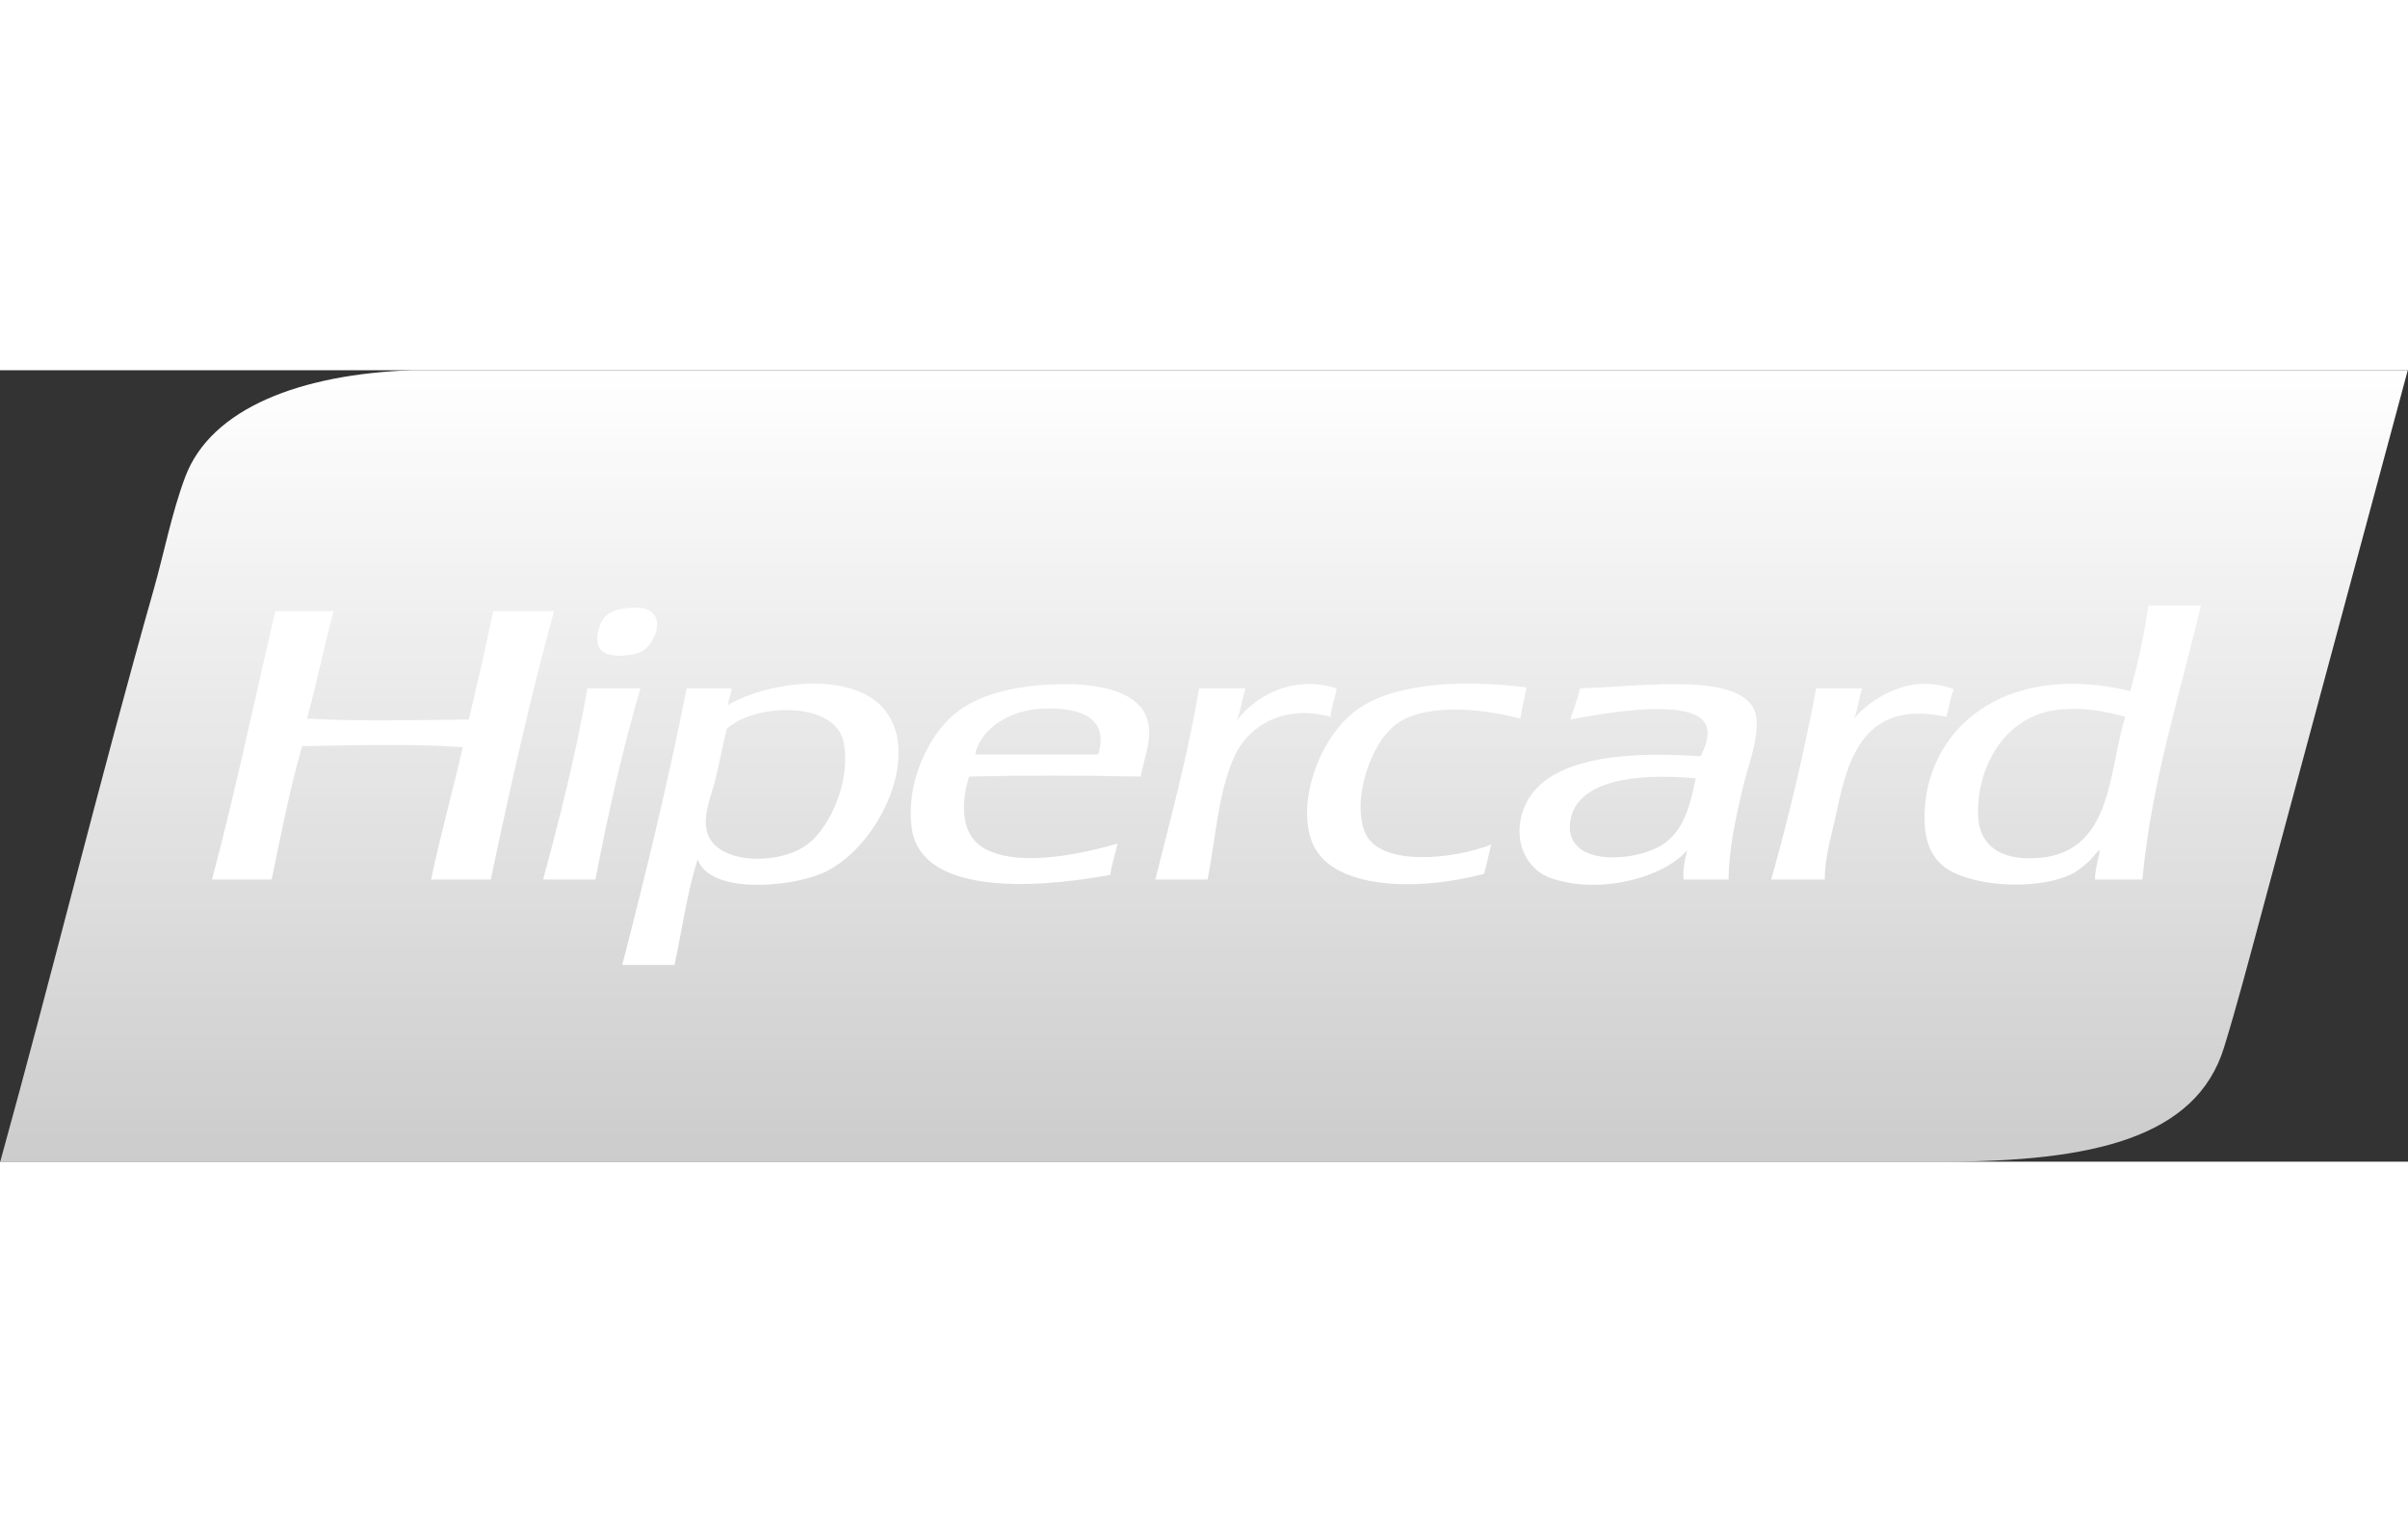 <svg width="33" height="21" viewBox="0 0 73 24" fill="none" xmlns="http://www.w3.org/2000/svg">
<rect x="0" y="0" width="73" height="24" fill="#333333" stroke="none"/>
<g clip-path="url(#clip0_603_220)">
<path d="M20.043 -7.62939e-06H12.479C9.137 0.119 6.405 1.136 5.616 3.233C5.205 4.327 4.978 5.528 4.656 6.662C3.021 12.427 1.571 18.35 0.007 24H58.897C63.45 24 66.576 23.273 67.421 20.543C67.813 19.275 68.189 17.839 68.565 16.446C70.028 11.014 71.493 5.582 72.993 -7.62939e-06H20.043Z" fill="url(#paint0_linear_603_220)"/>
<path d="M19.453 8.53C19.769 8.365 20.177 7.615 19.711 7.303C19.564 7.204 19.317 7.176 18.973 7.22C18.654 7.26 18.471 7.342 18.346 7.47C18.146 7.677 17.962 8.299 18.272 8.53C18.574 8.755 19.252 8.634 19.453 8.53V8.53ZM14.951 7.303C14.725 8.414 14.469 9.504 14.213 10.592C12.569 10.605 10.891 10.654 9.306 10.564C9.605 9.499 9.82 8.37 10.117 7.303H8.346C7.712 10.02 7.136 12.781 6.428 15.443H8.236C8.519 14.077 8.785 12.698 9.158 11.401C10.7 11.372 12.547 11.322 14.029 11.429C13.723 12.777 13.354 14.078 13.069 15.443H14.878C15.459 12.685 16.071 9.951 16.796 7.303H14.951V7.303ZM40.522 9.645C39.115 9.215 38.009 9.941 37.496 10.62C37.613 10.318 37.66 9.964 37.755 9.645H36.353C36.01 11.653 35.505 13.538 35.024 15.443H36.611C36.833 14.312 36.929 12.789 37.423 11.707C37.817 10.843 38.849 10.107 40.338 10.509C40.358 10.19 40.479 9.947 40.522 9.645V9.645ZM41.407 14.077C41.261 13.791 41.223 13.32 41.26 12.962C41.342 12.156 41.73 11.176 42.33 10.732C43.157 10.119 44.791 10.22 46.094 10.565C46.134 10.233 46.222 9.937 46.278 9.617C44.142 9.353 42.114 9.517 41.039 10.37C39.986 11.204 39.297 13.121 39.784 14.328C40.355 15.739 42.915 15.816 44.987 15.275C45.078 14.992 45.127 14.675 45.208 14.383C44.076 14.828 41.911 15.059 41.407 14.077V14.077ZM59.23 9.672C57.827 9.143 56.66 10.032 56.204 10.564C56.334 10.291 56.341 9.925 56.462 9.645H55.06C54.682 11.635 54.226 13.568 53.695 15.443H55.318C55.329 14.674 55.529 14.106 55.687 13.352C56.026 11.743 56.525 9.978 59.008 10.509C59.09 10.237 59.125 9.928 59.23 9.672ZM17.829 9.645C17.786 9.649 17.789 9.689 17.792 9.728C17.443 11.703 16.97 13.585 16.464 15.443H18.051C18.432 13.454 18.869 11.508 19.416 9.645L17.829 9.645V9.645ZM31.777 9.533C30.63 9.6 29.661 9.849 28.973 10.397C28.128 11.069 27.444 12.556 27.644 13.91C27.93 15.841 31.113 15.771 33.659 15.303C33.702 14.964 33.811 14.675 33.88 14.355C32.831 14.652 31.011 15.066 29.932 14.551C29.117 14.162 29.113 13.177 29.378 12.321C31.089 12.28 32.868 12.287 34.581 12.321C34.69 11.714 35.001 11.052 34.729 10.453C34.37 9.662 33.085 9.457 31.777 9.533ZM33.29 11.652H29.563C29.681 11.004 30.452 10.293 31.666 10.258C32.809 10.225 33.627 10.575 33.29 11.652V11.652ZM25.762 9.645C24.42 9.264 22.783 9.718 22.073 10.151C22.076 10.17 22.056 10.173 22.036 10.174C22.048 10.166 22.061 10.159 22.073 10.151C22.073 10.15 22.073 10.148 22.073 10.146C22.085 9.96 22.171 9.831 22.183 9.645H20.818C20.249 12.504 19.575 15.284 18.863 18.035H20.449C20.679 16.963 20.83 15.833 21.15 14.829C21.513 15.885 23.879 15.683 24.877 15.275C26.937 14.434 28.526 10.429 25.762 9.645V9.645ZM24.508 14.355C23.659 15.035 21.572 15.024 21.409 13.882C21.337 13.384 21.582 12.863 21.704 12.348C21.826 11.828 21.915 11.328 22.036 10.871C22.872 10.1 25.329 10.007 25.578 11.289C25.794 12.403 25.211 13.793 24.508 14.355V14.355ZM65.133 7.136C64.997 8.037 64.815 8.903 64.58 9.728C60.688 8.797 58.301 10.961 58.344 13.631C58.352 14.147 58.47 14.659 58.897 15.024C59.634 15.654 61.744 15.805 62.809 15.275C63.015 15.173 63.226 14.986 63.362 14.857C63.465 14.76 63.628 14.505 63.657 14.578C63.601 14.861 63.518 15.123 63.51 15.443H64.949C65.227 12.437 66.084 9.87 66.72 7.136H65.133V7.136H65.133ZM61.591 14.801C60.523 14.819 59.992 14.319 59.967 13.491C59.925 12.041 60.767 10.43 62.477 10.286C63.273 10.219 63.849 10.358 64.432 10.509C63.897 12.138 64.09 14.761 61.591 14.801V14.801ZM47.901 9.645C47.824 9.976 47.703 10.275 47.606 10.592C48.543 10.415 51.458 9.871 51.739 10.815C51.832 11.129 51.671 11.462 51.554 11.707C48.918 11.519 46.77 11.85 46.204 13.268C45.826 14.219 46.247 15.154 47.053 15.415C48.606 15.917 50.495 15.342 51.149 14.551C51.081 14.824 51.016 15.101 51.038 15.443H52.403C52.418 14.455 52.608 13.655 52.809 12.767C52.98 12.01 53.303 11.26 53.252 10.592C53.135 9.062 49.78 9.604 47.901 9.645V9.645ZM50.484 14.328C49.667 14.932 47.372 15.104 47.606 13.659C47.801 12.458 49.532 12.203 51.407 12.376C51.267 13.033 51.108 13.867 50.484 14.328V14.328Z" fill="white"/>
</g>
<defs>
<linearGradient id="paint0_linear_603_220" x1="36.5" y1="-7.62939e-06" x2="36.5" y2="24" gradientUnits="userSpaceOnUse">
<stop stop-color="white"/>
<stop offset="1" stop-color="white" stop-opacity="0.75"/>
</linearGradient>
<clipPath id="clip0_603_220">
<rect width="73" height="24" fill="white"/>
</clipPath>
</defs>
</svg>

